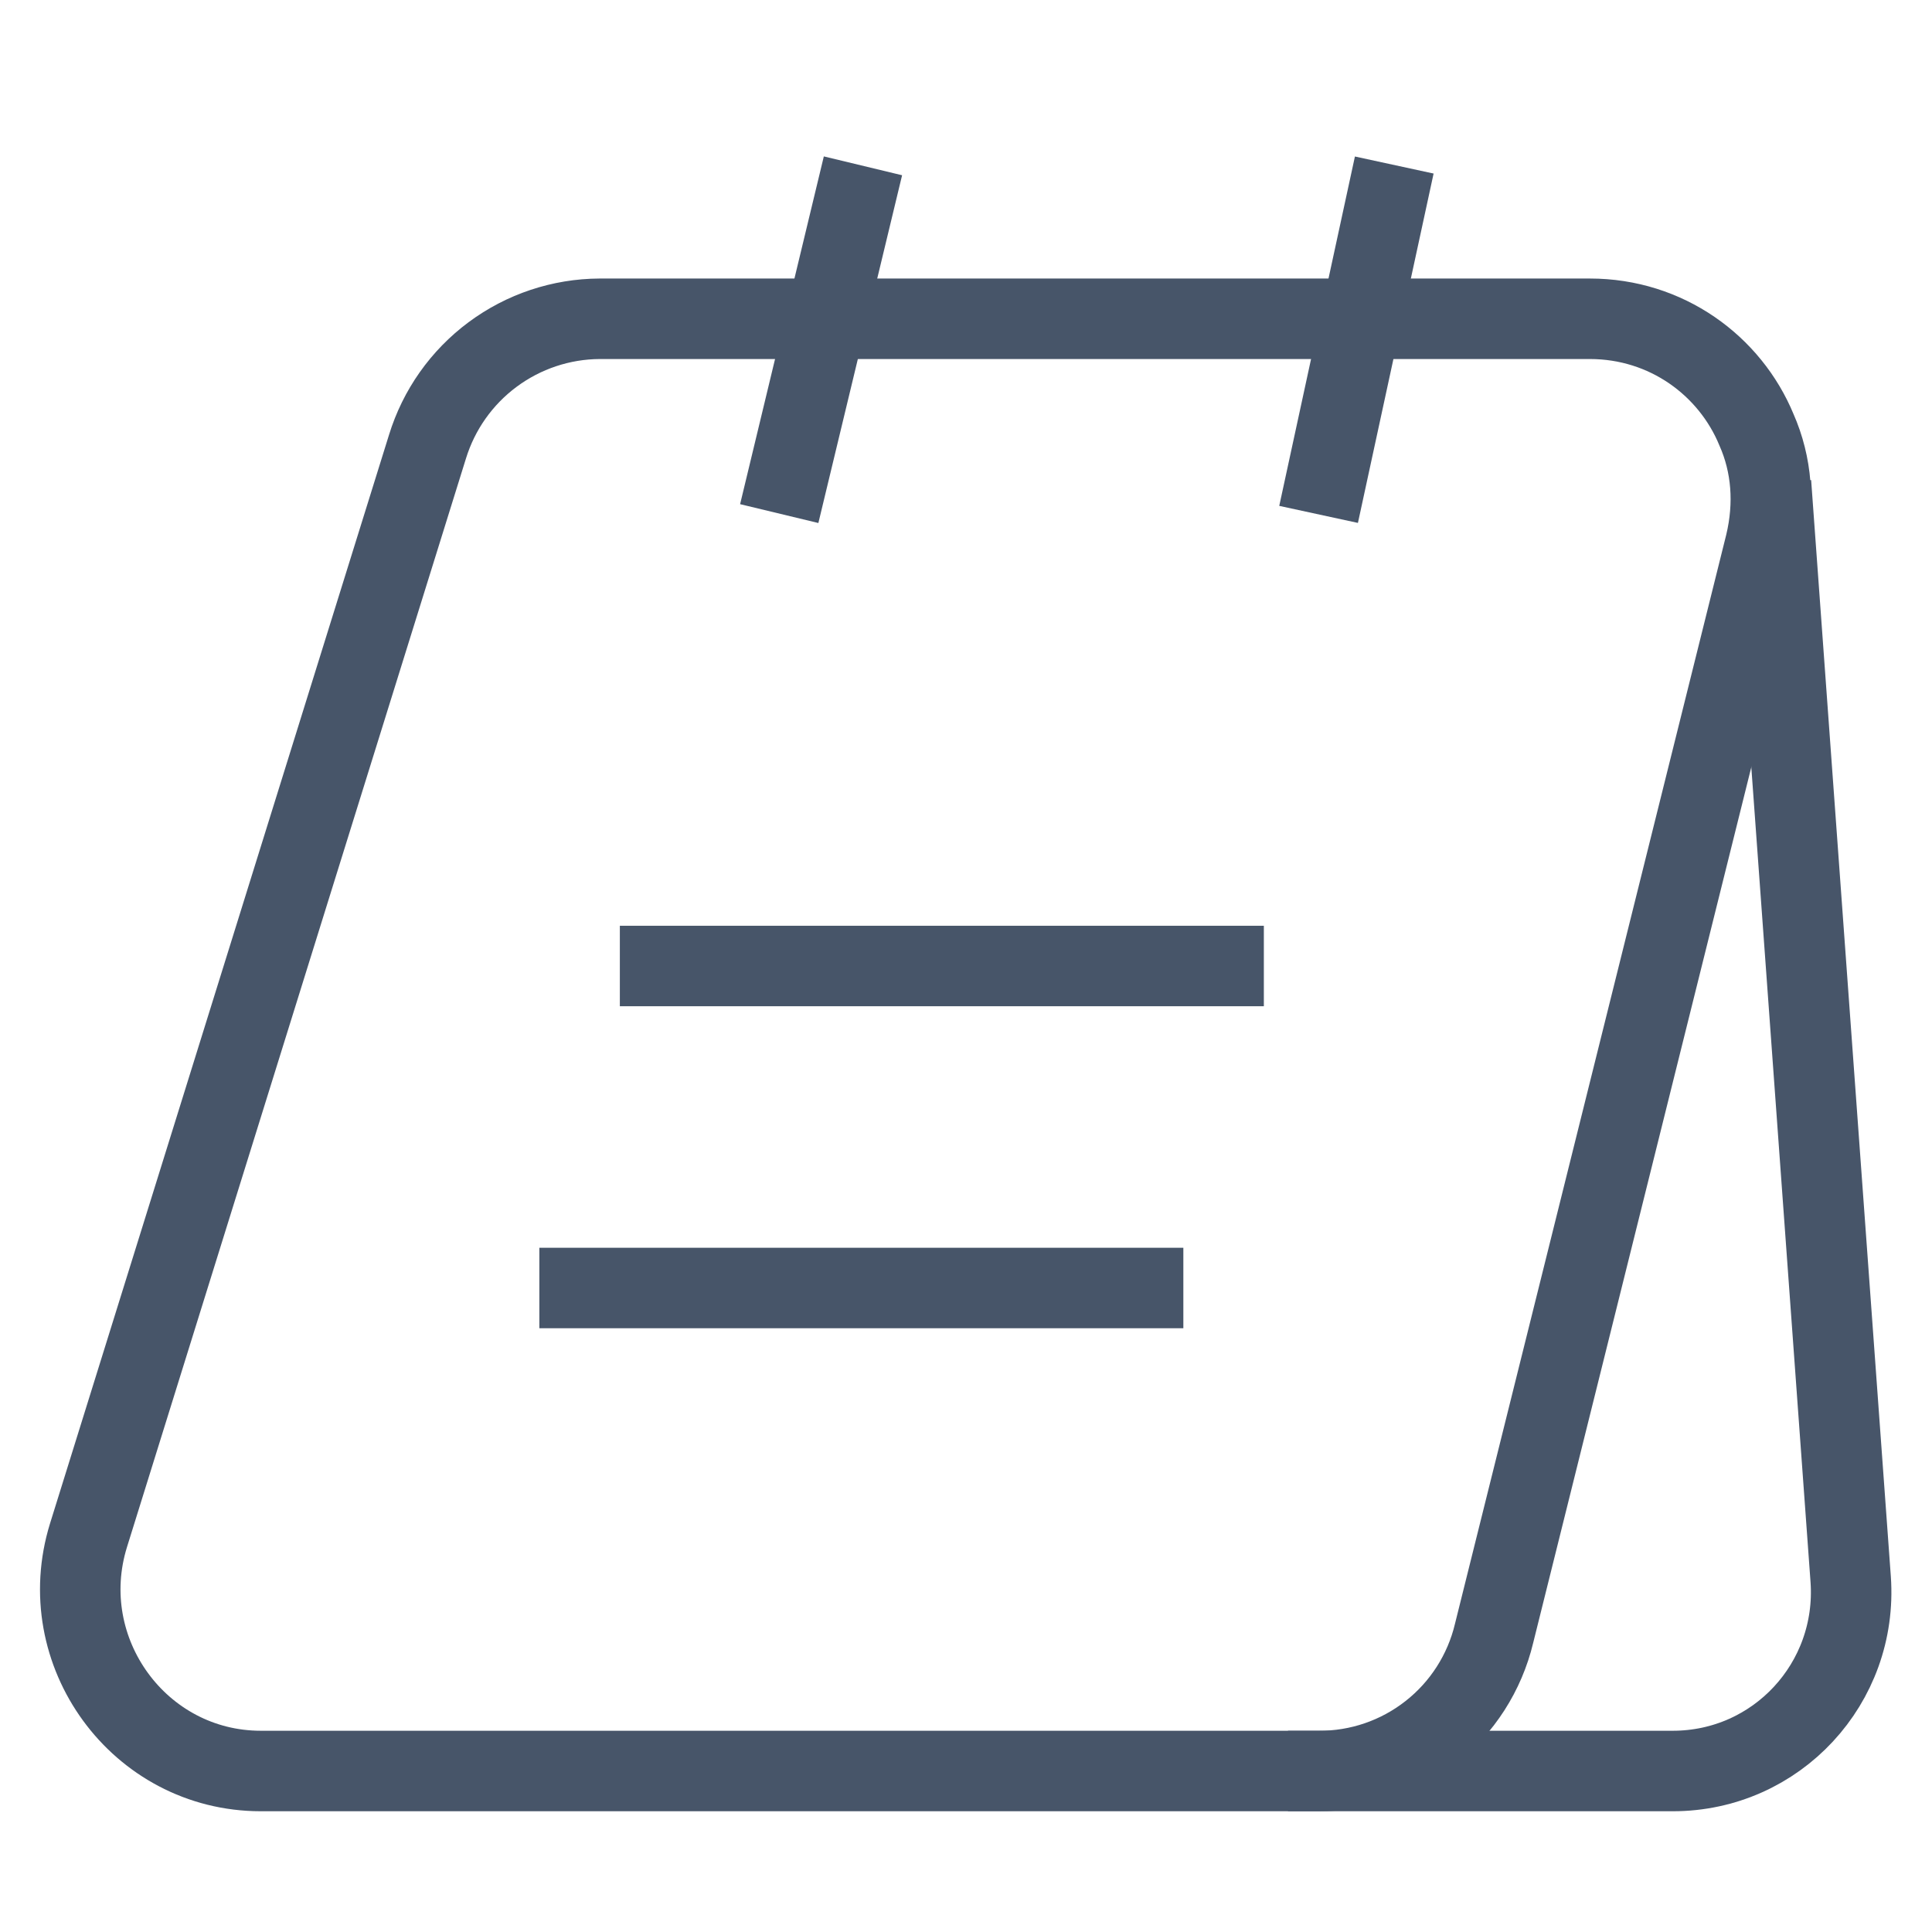 <svg width="24" height="24" viewBox="0 0 24 24" fill="none" xmlns="http://www.w3.org/2000/svg">
<path d="M21.93 6.76L18.56 20.29C18.443 20.779 18.164 21.215 17.768 21.525C17.372 21.836 16.883 22.003 16.38 22H3.24C1.73 22 0.65 20.52 1.1 19.07L5.31 5.55C5.451 5.091 5.734 4.69 6.119 4.404C6.504 4.118 6.97 3.962 7.45 3.96H19.75C20.7 3.96 21.49 4.54 21.82 5.34C22.01 5.77 22.05 6.26 21.93 6.76Z" stroke="#475569" strokeWidth="1.5" strokeMiterlimit="10"/>
<path d="M16 22H20.78C22.07 22 23.08 20.91 22.99 19.62L22 6M9.68 6.38L10.72 2.06M16.38 6.39L17.32 2.05M7.7 12H15.7M6.7 16H14.7" stroke="#475569" strokeWidth="1.5" strokeMiterlimit="10" strokeLinecap="round" strokeLinejoin="round"/>
</svg>

